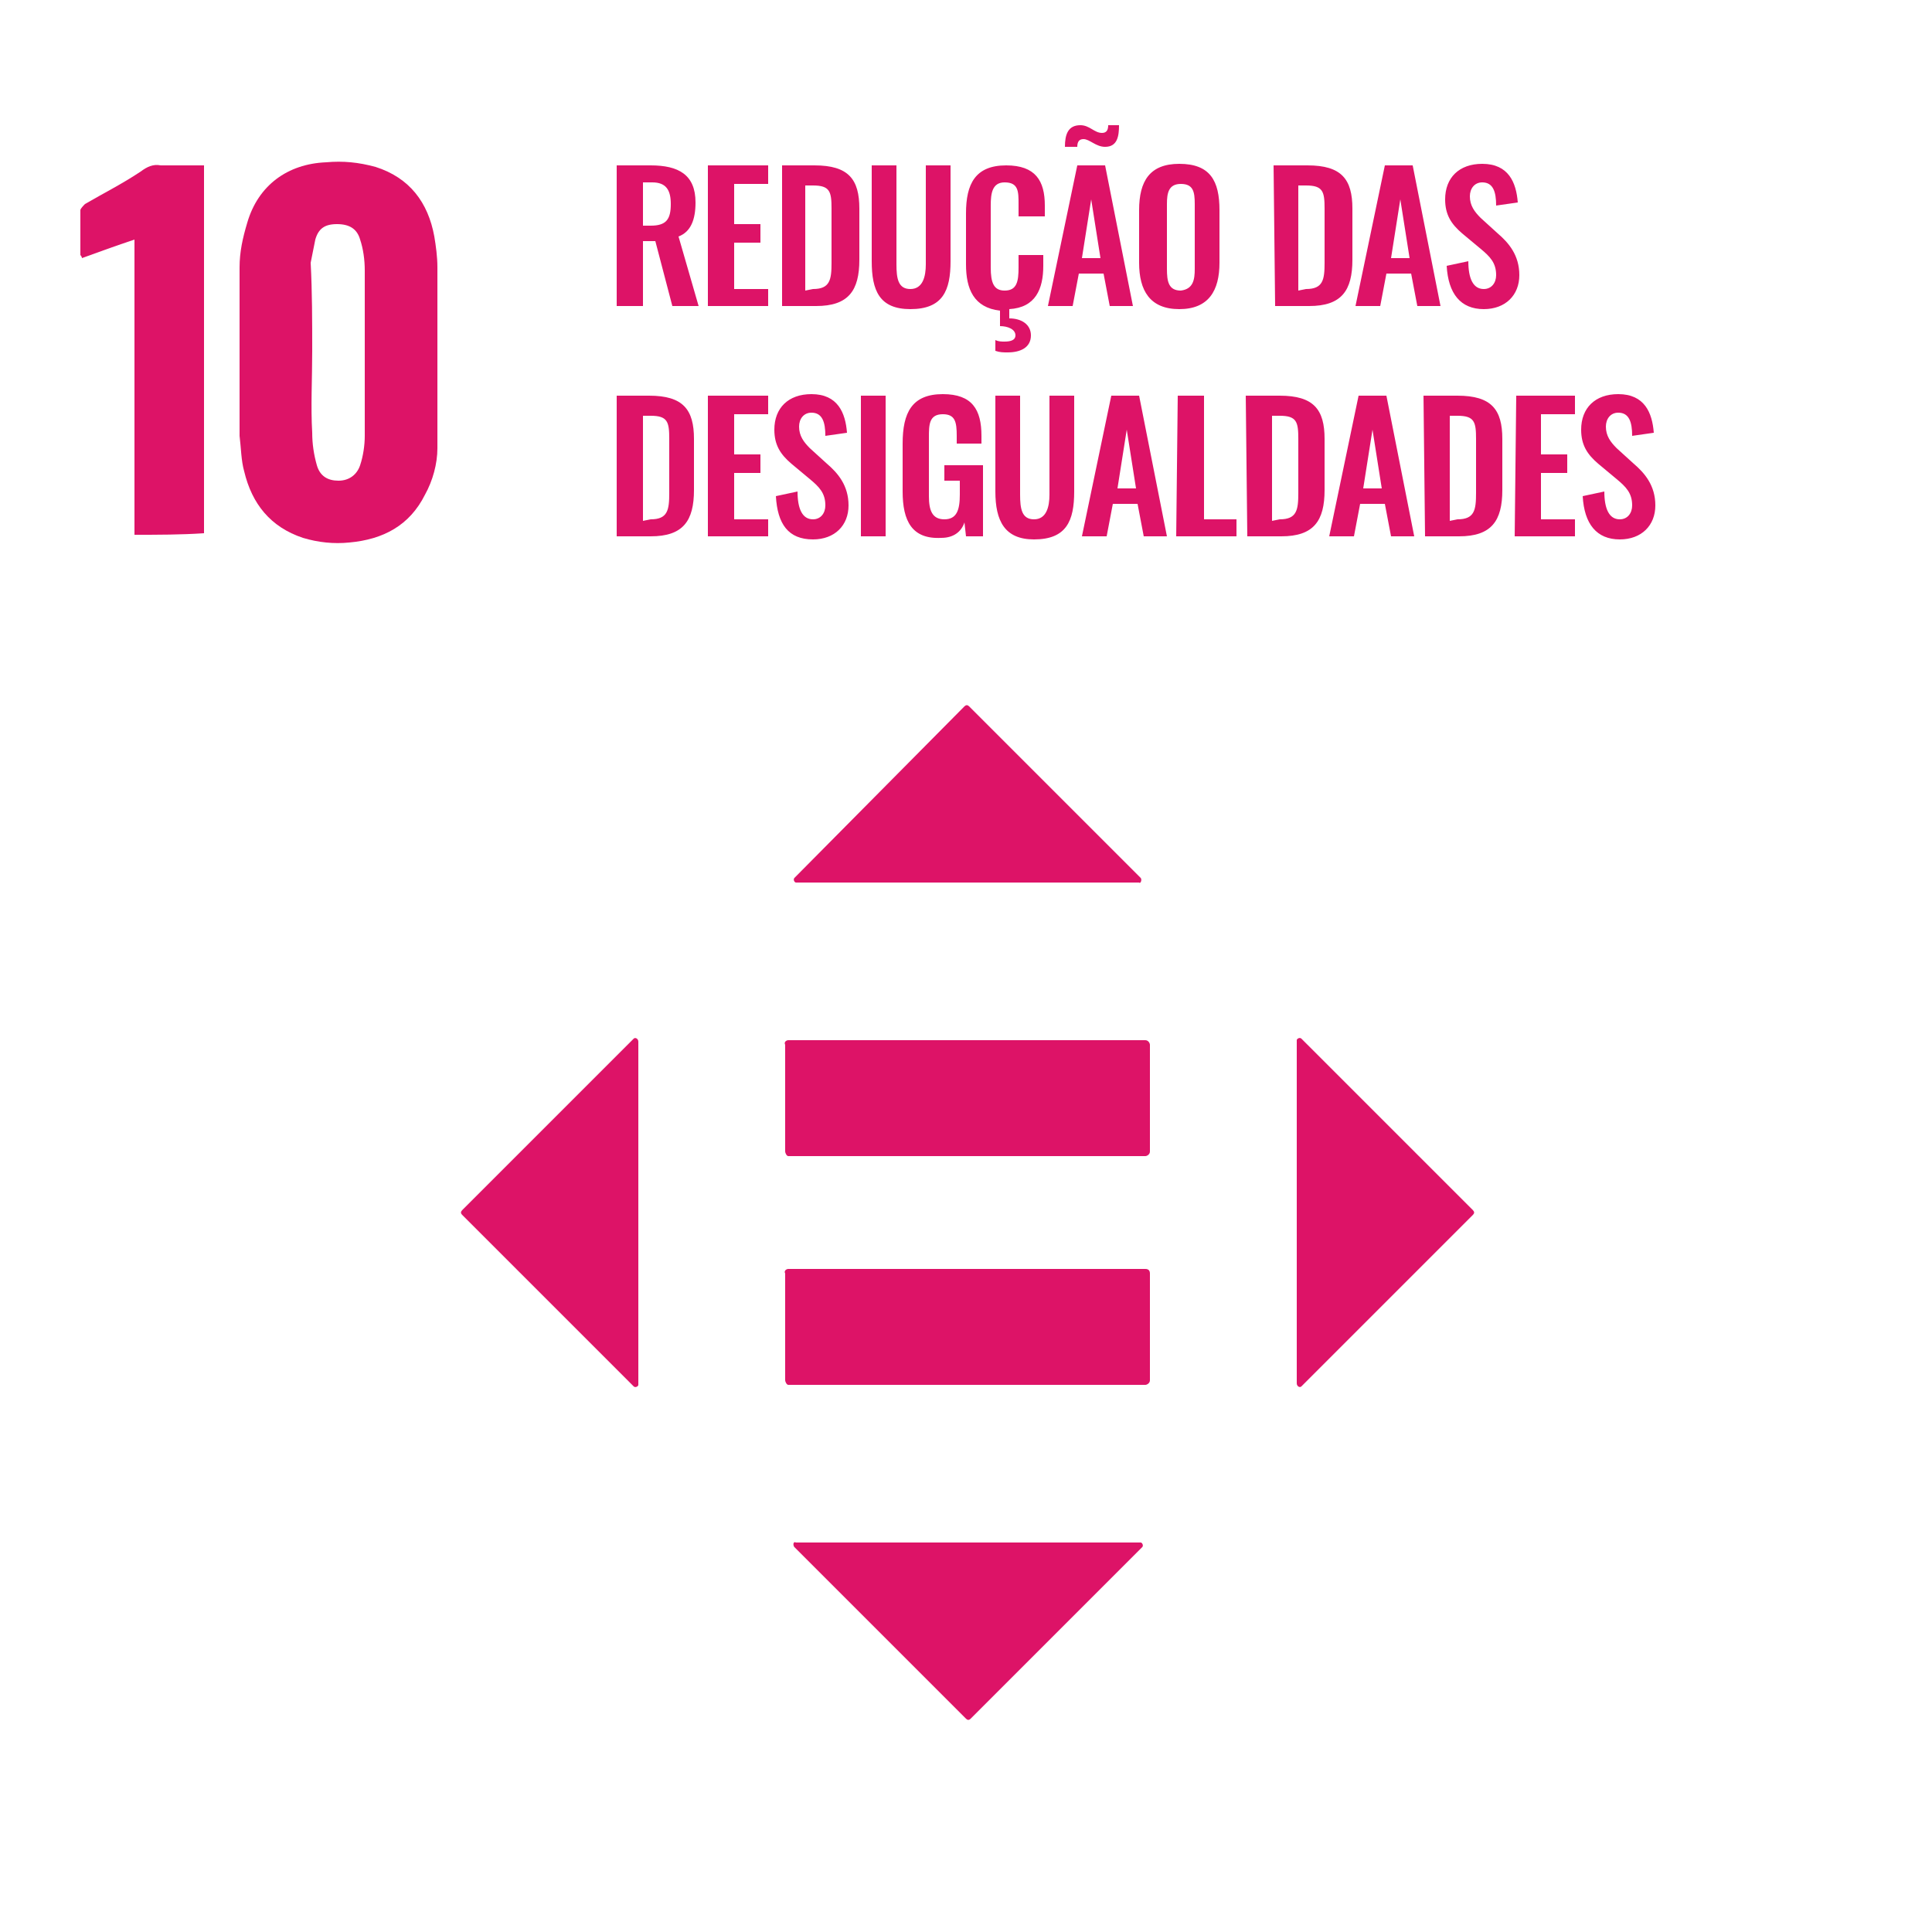 <?xml version="1.0" encoding="utf-8"?>
<!-- Generator: Adobe Illustrator 25.0.0, SVG Export Plug-In . SVG Version: 6.00 Build 0)  -->
<svg version="1.1" id="Layer_1" xmlns="http://www.w3.org/2000/svg" xmlns:xlink="http://www.w3.org/1999/xlink" x="0px" y="0px"
	 viewBox="0 0 125 125" style="enable-background:new 0 0 125 125;" xml:space="preserve">
<style type="text/css">
	.st0{fill:#DD1367;}
</style>
<path class="st0" d="M41,67.2L29.9,78.3c-0.1,0.1-0.1,0.2,0,0.3L41,89.7c0.1,0.1,0.3,0,0.3-0.1V67.4C41.3,67.2,41.1,67.1,41,67.2z
	 M51.4,100.1l11.1,11.1c0.1,0.1,0.2,0.1,0.3,0l11.1-11.1c0.1-0.1,0-0.3-0.1-0.3H51.5C51.3,99.7,51.3,100,51.4,100.1z M84.2,89.7
	l11.1-11.1c0.1-0.1,0.1-0.2,0-0.3L84.2,67.2c-0.1-0.1-0.3,0-0.3,0.1v22.2C83.9,89.7,84.1,89.8,84.2,89.7z M73.8,56.8L62.7,45.7
	c-0.1-0.1-0.2-0.1-0.3,0l-11,11.1c-0.1,0.1,0,0.3,0.1,0.3h22.2C73.8,57.2,73.9,56.9,73.8,56.8z M74.1,67.3H51
	c-0.1,0-0.3,0.1-0.2,0.3v6.9c0,0.1,0.1,0.3,0.2,0.3h23.1c0.1,0,0.3-0.1,0.3-0.3v-6.9C74.4,67.5,74.3,67.3,74.1,67.3 M74.1,82.1H51
	c-0.1,0-0.3,0.1-0.2,0.3v6.9c0,0.1,0.1,0.3,0.2,0.3h23.1c0.1,0,0.3-0.1,0.3-0.3v-6.9C74.4,82.2,74.3,82.1,74.1,82.1 M102.4,32.1
	l1.4-0.3c0,1.1,0.3,1.8,1,1.8c0.5,0,0.8-0.4,0.8-0.9c0-0.8-0.4-1.2-1-1.7l-1.2-1c-0.7-0.6-1.1-1.2-1.1-2.2c0-1.4,0.9-2.3,2.4-2.3
	c1.7,0,2.2,1.2,2.3,2.5l-1.4,0.2c0-0.9-0.2-1.5-0.9-1.5c-0.5,0-0.8,0.4-0.8,0.9c0,0.6,0.3,1,0.7,1.4l1.1,1c0.7,0.6,1.4,1.4,1.4,2.7
	c0,1.3-0.9,2.2-2.3,2.2C103.3,34.9,102.5,33.9,102.4,32.1z M98.1,25.6h3.8v1.2h-2.2v2.6h1.7v1.2h-1.7v3h2.2v1.1H98L98.1,25.6
	L98.1,25.6z M94.3,33.6c1.1,0,1.2-0.6,1.2-1.7v-3.5c0-1.1-0.1-1.5-1.2-1.5h-0.5v6.8L94.3,33.6z M92.1,25.6h2.2
	c2.2,0,2.9,0.9,2.9,2.8v3.3c0,2-0.7,3-2.8,3h-2.2L92.1,25.6L92.1,25.6z M89.4,31.6l-0.6-3.8l-0.6,3.8H89.4z M87.9,25.6h1.8l1.8,9.1
	H90l-0.4-2.1H88l-0.4,2.1H86L87.9,25.6z M82.8,33.6c1.1,0,1.2-0.6,1.2-1.7v-3.5c0-1.1-0.1-1.5-1.2-1.5h-0.5v6.8L82.8,33.6z
	 M80.6,25.6h2.2c2.2,0,2.9,0.9,2.9,2.8v3.3c0,2-0.7,3-2.8,3h-2.2L80.6,25.6L80.6,25.6z M76.2,25.6h1.7v8H80v1.1h-3.9L76.2,25.6
	L76.2,25.6z M73.5,31.6l-0.6-3.8l-0.6,3.8H73.5z M71.9,25.6h1.8l1.8,9.1H74l-0.4-2.1H72l-0.4,2.1H70L71.9,25.6z M64.4,31.8v-6.2H66
	V32c0,0.9,0.1,1.6,0.9,1.6s1-0.8,1-1.6v-6.4h1.6v6.2c0,1.9-0.5,3.1-2.6,3.1C65,34.9,64.4,33.7,64.4,31.8z M58.4,31.8v-3.1
	c0-2,0.6-3.2,2.6-3.2c1.9,0,2.5,1,2.5,2.7v0.5h-1.6v-0.5c0-0.9-0.1-1.4-0.9-1.4c-0.9,0-0.9,0.7-0.9,1.5v3.8c0,0.9,0.2,1.5,1,1.5
	s1-0.6,1-1.6v-0.9h-1v-1h2.5v4.6h-1.1l-0.1-0.9c-0.2,0.6-0.7,1-1.5,1C59,34.9,58.4,33.7,58.4,31.8z M55.7,25.6h1.6v9.1h-1.6V25.6z
	 M50.2,32.1l1.4-0.3c0,1.1,0.3,1.8,1,1.8c0.5,0,0.8-0.4,0.8-0.9c0-0.8-0.4-1.2-1-1.7l-1.2-1c-0.7-0.6-1.1-1.2-1.1-2.2
	c0-1.4,0.9-2.3,2.4-2.3c1.7,0,2.2,1.2,2.3,2.5l-1.4,0.2c0-0.9-0.2-1.5-0.9-1.5c-0.5,0-0.8,0.4-0.8,0.9c0,0.6,0.3,1,0.7,1.4l1.1,1
	c0.7,0.6,1.4,1.4,1.4,2.7c0,1.3-0.9,2.2-2.3,2.2C51,34.9,50.3,33.9,50.2,32.1z M45.9,25.6h3.8v1.2h-2.2v2.6h1.7v1.2h-1.7v3h2.2v1.1
	h-3.9v-9.1H45.9z M42.1,33.6c1.1,0,1.2-0.6,1.2-1.7v-3.5c0-1.1-0.1-1.5-1.2-1.5h-0.5v6.8L42.1,33.6z M39.9,25.6H42
	c2.2,0,2.9,0.9,2.9,2.8v3.3c0,2-0.7,3-2.8,3h-2.2V25.6z M93.6,17.2l1.4-0.3c0,1.1,0.3,1.8,1,1.8c0.5,0,0.8-0.4,0.8-0.9
	c0-0.8-0.4-1.2-1-1.7l-1.2-1c-0.7-0.6-1.1-1.2-1.1-2.2c0-1.4,0.9-2.3,2.4-2.3c1.7,0,2.2,1.2,2.3,2.5l-1.4,0.2c0-0.9-0.2-1.5-0.9-1.5
	c-0.5,0-0.8,0.4-0.8,0.9c0,0.6,0.3,1,0.7,1.4l1.1,1c0.7,0.6,1.4,1.4,1.4,2.7S97.4,20,96,20C94.5,20,93.7,19,93.6,17.2z M91.2,16.7
	l-0.6-3.8L90,16.7H91.2z M89.6,10.7h1.8l1.8,9.1h-1.5l-0.4-2.1h-1.6l-0.4,2.1h-1.6L89.6,10.7z M84.5,18.7c1.1,0,1.2-0.6,1.2-1.7
	v-3.5c0-1.1-0.1-1.5-1.2-1.5H84v6.8L84.5,18.7L84.5,18.7z M82.4,10.7h2.2c2.2,0,2.9,0.9,2.9,2.8v3.3c0,2-0.7,3-2.8,3h-2.2L82.4,10.7
	L82.4,10.7z M77.3,17.4v-4.2c0-0.8-0.1-1.3-0.9-1.3s-0.9,0.6-0.9,1.3v4.2c0,0.8,0.1,1.4,0.9,1.4C77.2,18.7,77.3,18.1,77.3,17.4z
	 M73.7,17v-3.4c0-1.9,0.7-3,2.6-3c2,0,2.6,1.1,2.6,3V17c0,1.8-0.7,3-2.6,3C74.4,20,73.7,18.8,73.7,17z M71.2,16.7l-0.6-3.8L70,16.7
	H71.2z M70.1,9c-0.3,0-0.4,0.2-0.4,0.5h-0.8c0-0.8,0.2-1.4,1-1.4c0.6,0,0.9,0.5,1.4,0.5c0.3,0,0.4-0.2,0.4-0.5h0.7
	c0,0.7-0.1,1.4-0.9,1.4C70.9,9.5,70.5,9,70.1,9L70.1,9z M69.7,10.7h1.8l1.8,9.1h-1.5l-0.4-2.1h-1.6l-0.4,2.1h-1.6L69.7,10.7z
	 M65.9,14v-0.8c0-0.8,0-1.4-0.9-1.4c-0.8,0-0.9,0.7-0.9,1.5v4c0,1,0.2,1.5,0.9,1.5c0.8,0,0.9-0.6,0.9-1.5v-0.8h1.6v0.7
	c0,1.5-0.5,2.7-2.2,2.8v0.6c0.8,0,1.4,0.4,1.4,1.1c0,0.8-0.7,1.1-1.5,1.1c-0.3,0-0.5,0-0.8-0.1V22c0.2,0.1,0.4,0.1,0.6,0.1
	c0.4,0,0.7-0.1,0.7-0.4c0-0.4-0.5-0.6-1-0.6v-1c-1.7-0.2-2.2-1.4-2.2-3v-3.3c0-1.9,0.6-3.1,2.6-3.1c1.9,0,2.5,1,2.5,2.6V14H65.9z
	 M56.4,16.9v-6.2H58v6.4c0,0.9,0.1,1.6,0.9,1.6c0.8,0,1-0.8,1-1.6v-6.4h1.6v6.2c0,1.9-0.5,3.1-2.6,3.1C56.9,20,56.4,18.8,56.4,16.9z
	 M52.6,18.7c1.1,0,1.2-0.6,1.2-1.7v-3.5c0-1.1-0.1-1.5-1.2-1.5h-0.5v6.8L52.6,18.7L52.6,18.7z M50.5,10.7h2.2c2.2,0,2.9,0.9,2.9,2.8
	v3.3c0,2-0.7,3-2.8,3h-2.2v-9.1H50.5z M45.9,10.7h3.8v1.2h-2.2v2.6h1.7v1.2h-1.7v3h2.2v1.1h-3.9v-9.1H45.9z M42.1,14.6
	c1,0,1.3-0.4,1.3-1.4c0-0.9-0.3-1.4-1.2-1.4h-0.6v2.8L42.1,14.6z M39.9,10.7h2.2c1.8,0,2.9,0.6,2.9,2.4c0,1.1-0.3,1.9-1.1,2.2
	l1.3,4.5h-1.7l-1.1-4.2h-0.8v4.2h-1.7C39.9,19.8,39.9,10.7,39.9,10.7z"/>
<path class="st0" d="M28.3,22.8c0,2.1,0,4.1,0,6.2c0,1-0.3,2.1-0.8,3c-1,2-2.7,2.9-4.9,3.1c-1,0.1-2,0-3-0.3
	c-2.1-0.7-3.3-2.2-3.8-4.3c-0.2-0.7-0.2-1.5-0.3-2.3c0-3.6,0-7.3,0-10.9c0-1,0.2-1.9,0.5-2.9c0.7-2.4,2.6-3.8,5.1-3.9
	c1.1-0.1,2.1,0,3.2,0.3c2.2,0.7,3.4,2.3,3.8,4.5c0.1,0.6,0.2,1.3,0.2,2C28.3,19.1,28.3,21,28.3,22.8L28.3,22.8z M20.2,22.7
	L20.2,22.7c0,1.8-0.1,3.6,0,5.3c0,0.7,0.1,1.4,0.3,2.1s0.7,1,1.4,1c0.7,0,1.2-0.4,1.4-1s0.3-1.3,0.3-1.9c0-3.6,0-7.1,0-10.7
	c0-0.7-0.1-1.4-0.3-2c-0.2-0.7-0.7-1-1.5-1s-1.2,0.3-1.4,1c-0.1,0.5-0.2,1-0.3,1.5C20.2,18.9,20.2,20.8,20.2,22.7z"/>
<path class="st0" d="M8.7,34.6c0-6.4,0-12.7,0-19.1c-1.2,0.4-2.3,0.8-3.4,1.2c0-0.1-0.1-0.2-0.1-0.2c0-1,0-1.9,0-2.9
	c0-0.1,0.2-0.3,0.3-0.4c1.2-0.7,2.4-1.3,3.6-2.1c0.4-0.3,0.8-0.5,1.3-0.4c0.9,0,1.8,0,2.8,0c0,8,0,15.9,0,23.8
	C11.7,34.6,10.2,34.6,8.7,34.6z"/>
</svg>
